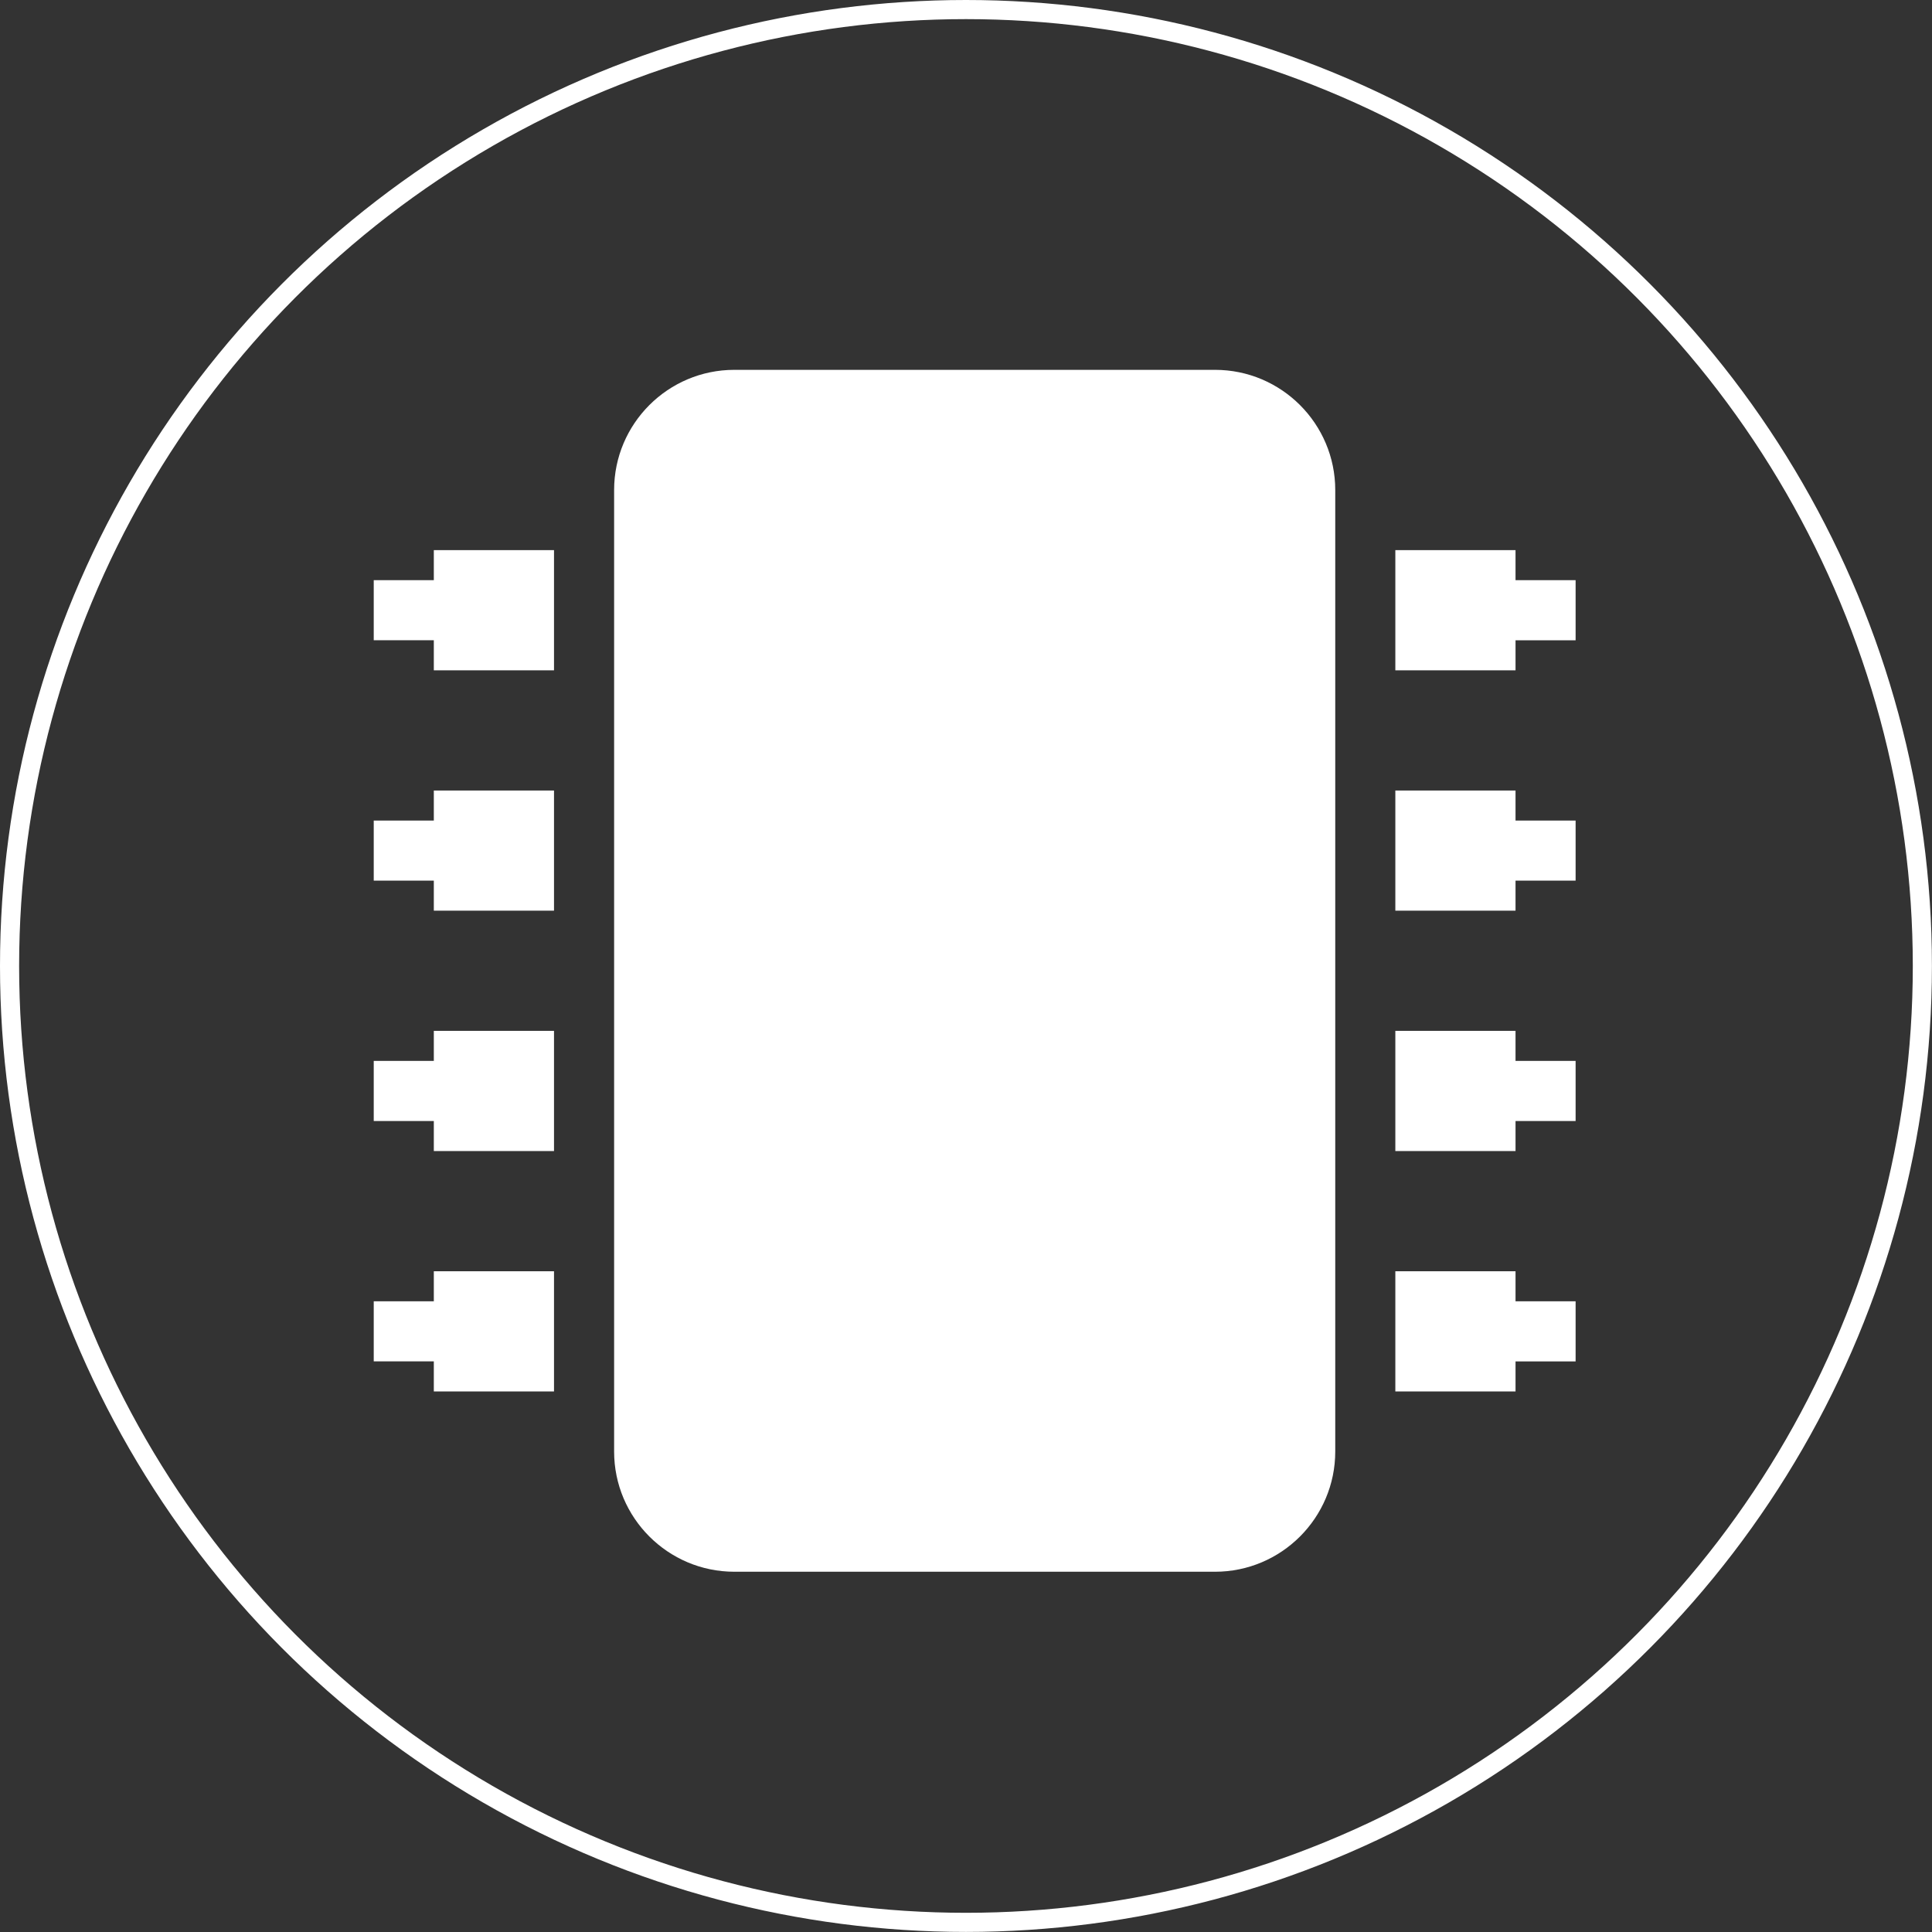 <?xml version="1.0" encoding="UTF-8" standalone="no"?>
<svg
   xmlns:dc="http://purl.org/dc/elements/1.1/"
   xmlns:cc="http://creativecommons.org/ns#"
   xmlns:rdf="http://www.w3.org/1999/02/22-rdf-syntax-ns#"
   xmlns:svg="http://www.w3.org/2000/svg"
   xmlns="http://www.w3.org/2000/svg"
   xmlns:sodipodi="http://sodipodi.sourceforge.net/DTD/sodipodi-0.dtd"
   xmlns:inkscape="http://www.inkscape.org/namespaces/inkscape"
   width="107.266"
   height="107.266"
   preserveAspectRatio="xMidYMid meet"
   viewBox="0 0 107.266 107.266"
   version="1.1"
   id="svg9"
   sodipodi:docname="bxs-microchip-circle.svg"
   inkscape:version="1.0.2 (e86c870879, 2021-01-15)">
  <rect x="0" y="0" width="107.266" height="107.266" fill="#333333" stroke="none"/>
  <defs
     id="defs13" />
  <sodipodi:namedview
     pagecolor="#ffffff"
     bordercolor="#666666"
     borderopacity="1"
     objecttolerance="10"
     gridtolerance="10"
     guidetolerance="10"
     inkscape:pageopacity="0"
     inkscape:pageshadow="2"
     inkscape:window-width="1920"
     inkscape:window-height="1019"
     id="namedview11"
     showgrid="false"
     fit-margin-top="0"
     fit-margin-left="0"
     fit-margin-right="0"
     fit-margin-bottom="0"
     inkscape:zoom="4.3006758"
     inkscape:cx="-27.945545"
     inkscape:cy="11.967415"
     inkscape:window-x="0"
     inkscape:window-y="0"
     inkscape:window-maximized="1"
     inkscape:current-layer="svg9" />
  <path
     d="m 40.769,87.264 h 26.692 c 3.68,0 6.673,-2.993 6.673,-6.673 V 27.207 c 0,-3.68 -2.993,-6.673 -6.673,-6.673 h -26.692 c -3.68,0 -6.673,2.993 -6.673,6.673 v 53.384 c 0,3.68 2.993,6.673 6.673,6.673 z M 24.086,37.216 h 6.673 v -6.673 h -6.673 v 1.668 h -3.336 v 3.336 h 3.336 z m 60.057,-6.673 h -6.673 v 6.673 h 6.673 v -1.668 h 3.336 V 32.212 H 84.143 Z M 24.086,50.562 h 6.673 v -6.673 h -6.673 v 1.668 h -3.336 v 3.336 h 3.336 z m 60.057,-6.673 h -6.673 v 6.673 h 6.673 V 48.894 h 3.336 V 45.558 H 84.143 Z M 24.086,63.908 h 6.673 v -6.673 h -6.673 v 1.668 h -3.336 v 3.336 h 3.336 z m 60.057,-6.673 h -6.673 v 6.673 h 6.673 v -1.668 h 3.336 V 58.903 H 84.143 Z M 24.086,77.254 h 6.673 v -6.673 h -6.673 v 1.668 h -3.336 v 3.336 h 3.336 z m 60.057,-6.673 h -6.673 v 6.673 h 6.673 v -1.668 h 3.336 v -3.336 h -3.336 z"
     fill="#fff"
     id="path2"
     style="stroke-width:1" />
  <g
     id="g41"
     transform="matrix(0.531,0,0,0.531,-2.124,-2.124)"
     style="stroke-width:1.883">
    <title
       id="title38">Layer 1</title>
    <circle
       r="100"
       cy="105"
       cx="105"
       stroke-width="2"
       stroke="#fff"
       fill="none"
       id="imagebot_2" />
  </g>
</svg>
